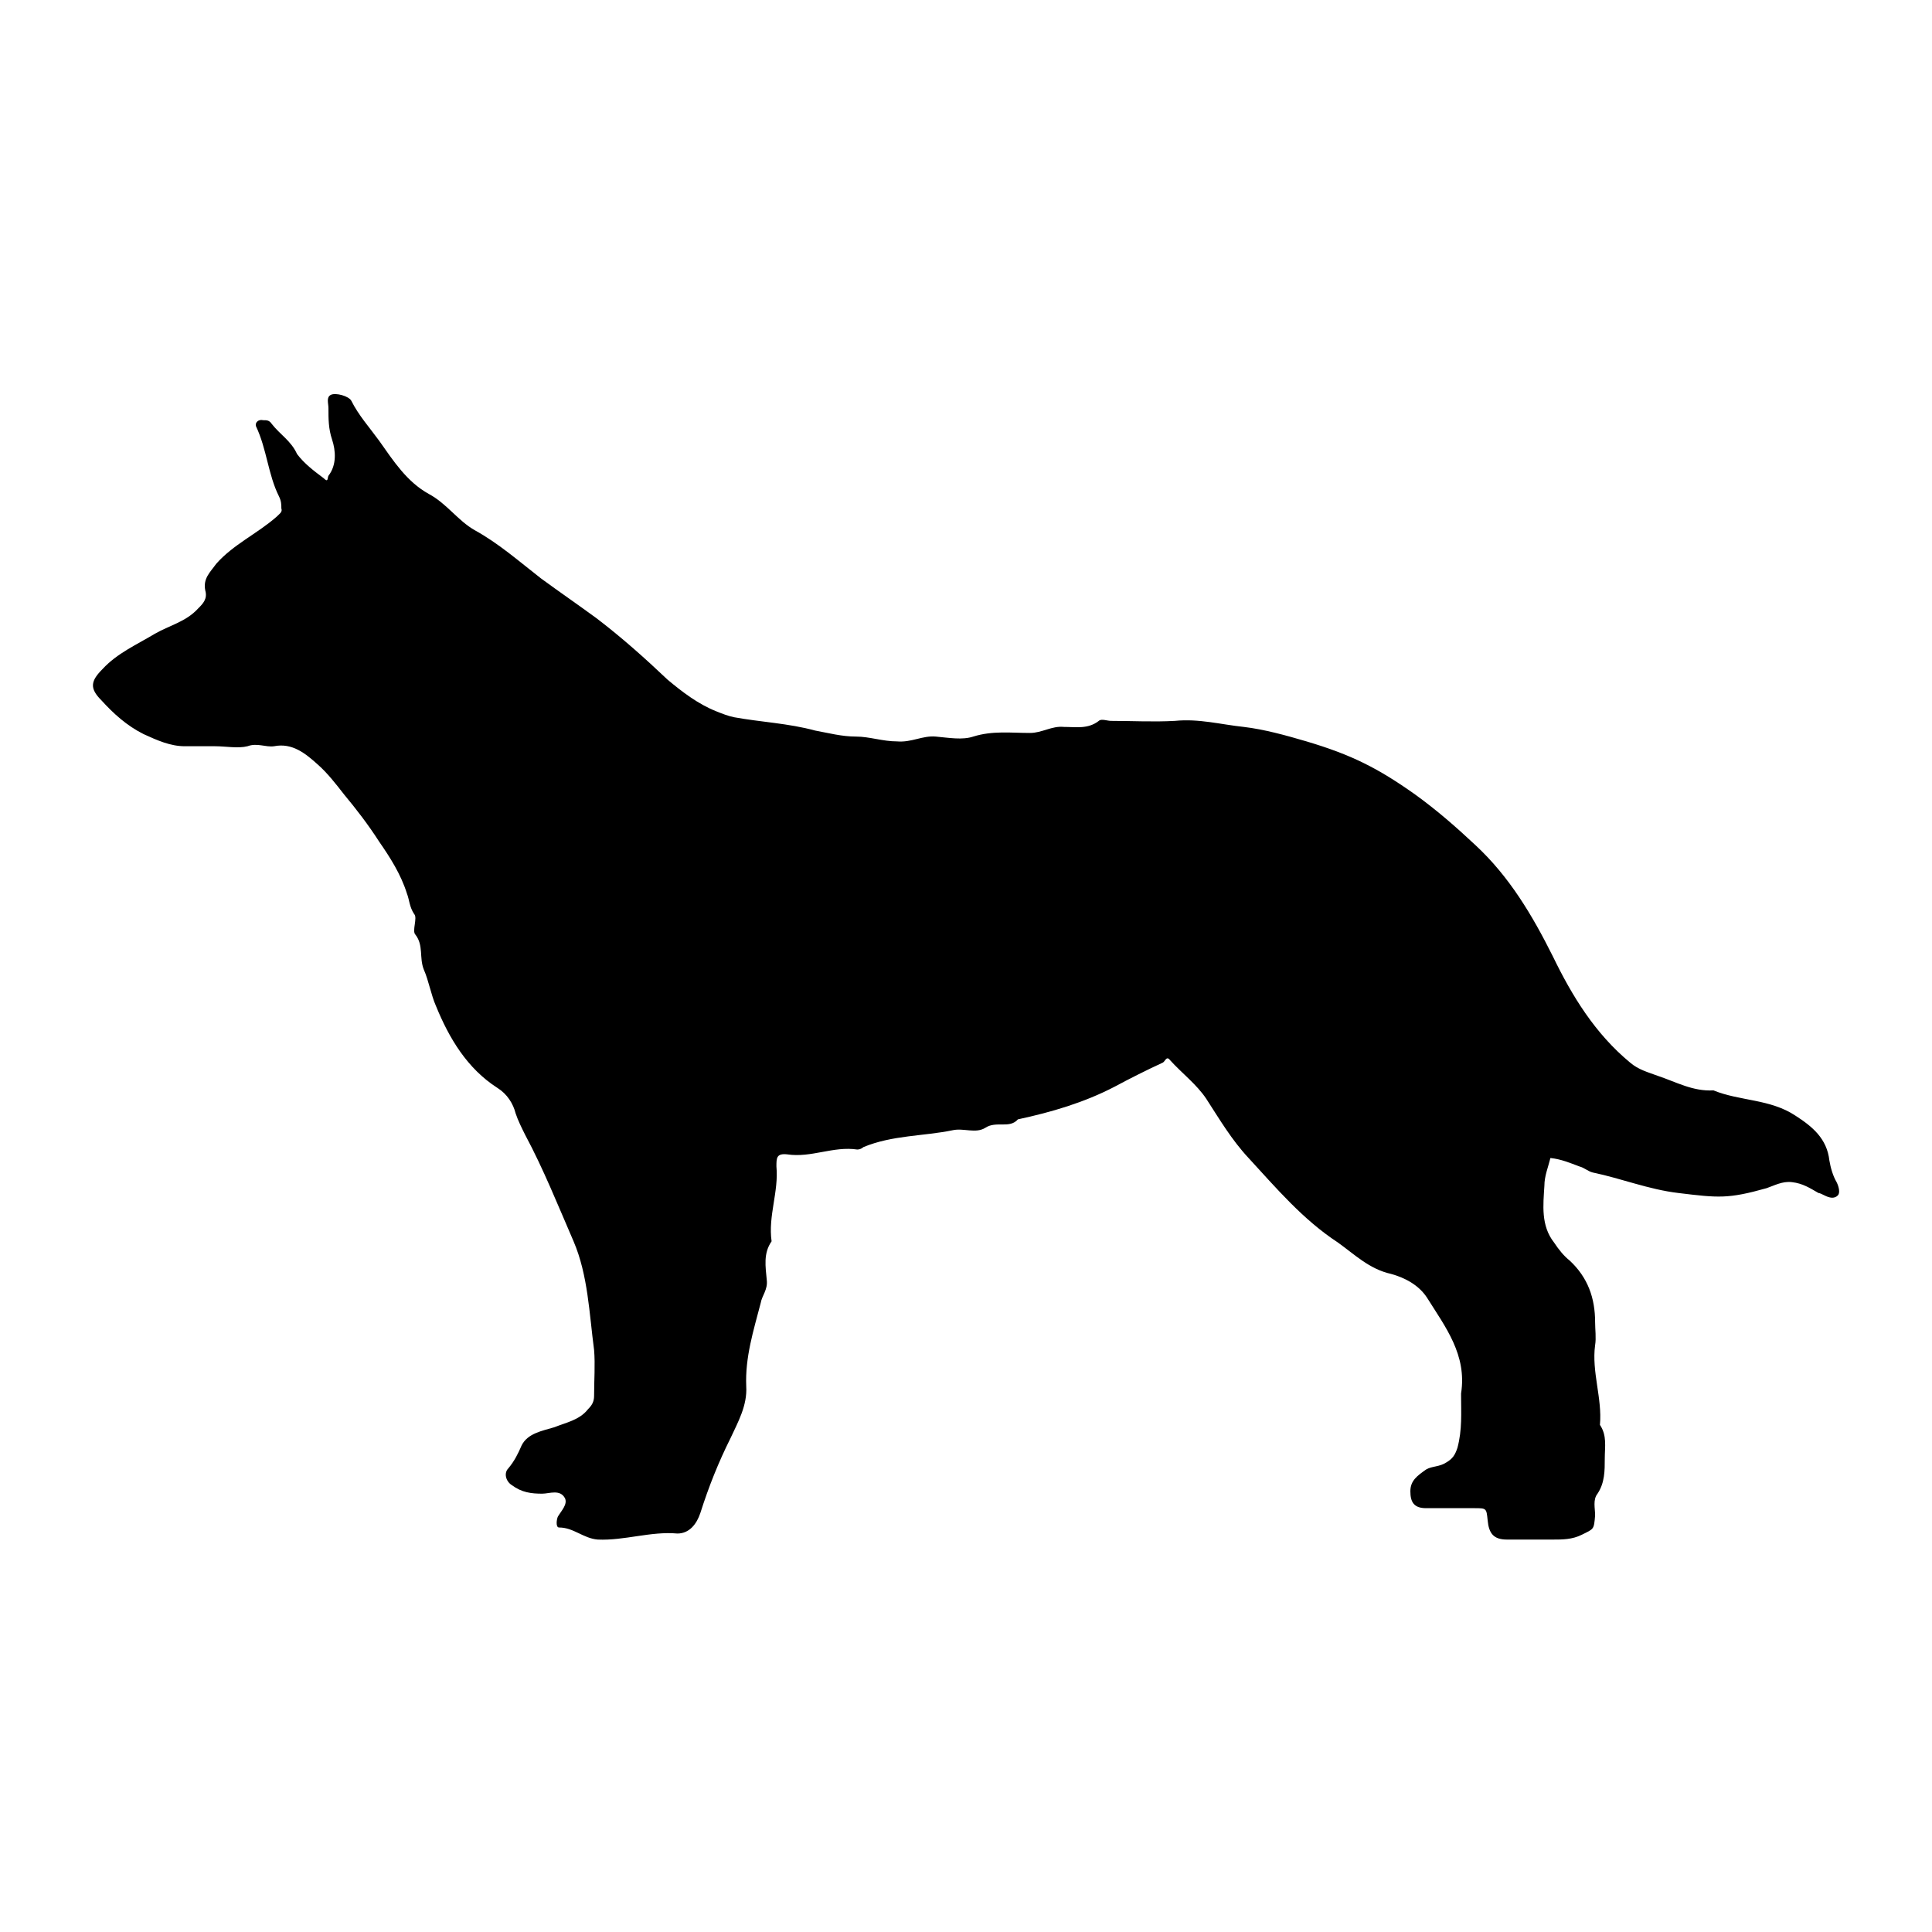 <?xml version="1.0" encoding="utf-8"?>
<!-- Generator: Adobe Illustrator 24.2.1, SVG Export Plug-In . SVG Version: 6.00 Build 0)  -->
<svg version="1.1" id="Capa_1" xmlns="http://www.w3.org/2000/svg" xmlns:xlink="http://www.w3.org/1999/xlink" x="0px" y="0px"
	 viewBox="0 0 16 16" style="enable-background:new 0 0 16 16;" xml:space="preserve">
<path d="M12.1,11.56c0-0.01,0-0.01,0-0.02c0.05-0.32-0.13-0.55-0.28-0.79c-0.07-0.11-0.19-0.17-0.3-0.2
	c-0.18-0.04-0.3-0.16-0.44-0.26c-0.29-0.19-0.51-0.45-0.74-0.7C10.2,9.44,10.1,9.27,9.99,9.1c-0.08-0.12-0.2-0.21-0.3-0.32
	C9.66,8.74,9.65,8.79,9.63,8.8C9.5,8.86,9.36,8.93,9.23,9c-0.25,0.13-0.52,0.21-0.8,0.27C8.36,9.35,8.25,9.28,8.16,9.34
	c-0.08,0.05-0.18,0-0.27,0.02C7.65,9.41,7.39,9.4,7.15,9.5C7.14,9.51,7.12,9.52,7.1,9.52C6.9,9.49,6.72,9.59,6.52,9.56
	c-0.09-0.01-0.09,0.03-0.09,0.1c0.02,0.21-0.07,0.41-0.04,0.62c-0.07,0.1-0.05,0.21-0.04,0.32c0.01,0.08-0.04,0.13-0.05,0.19
	c-0.06,0.23-0.13,0.45-0.12,0.69c0.01,0.16-0.07,0.3-0.13,0.43c-0.1,0.2-0.18,0.4-0.25,0.62c-0.03,0.09-0.09,0.17-0.19,0.17
	c-0.22-0.02-0.44,0.06-0.66,0.05c-0.12-0.01-0.2-0.1-0.32-0.1c-0.03,0-0.02-0.07-0.01-0.09c0.03-0.05,0.08-0.1,0.06-0.15
	c-0.04-0.08-0.13-0.04-0.19-0.04c-0.09,0-0.17-0.01-0.25-0.07c-0.05-0.03-0.07-0.1-0.03-0.14c0.05-0.06,0.08-0.12,0.11-0.19
	c0.05-0.1,0.17-0.12,0.27-0.15c0.1-0.04,0.21-0.06,0.28-0.15c0.03-0.03,0.05-0.06,0.05-0.11c0-0.13,0.01-0.26,0-0.38
	c-0.04-0.3-0.05-0.62-0.17-0.9C4.62,9.98,4.5,9.68,4.35,9.4C4.32,9.34,4.29,9.28,4.27,9.22C4.25,9.14,4.2,9.06,4.12,9.01
	C3.87,8.85,3.72,8.6,3.61,8.33c-0.04-0.09-0.06-0.21-0.1-0.3c-0.04-0.1,0-0.2-0.07-0.29C3.41,7.71,3.46,7.6,3.43,7.57
	C3.39,7.51,3.39,7.45,3.37,7.4C3.32,7.24,3.23,7.1,3.14,6.97C3.05,6.83,2.95,6.7,2.85,6.58C2.78,6.49,2.71,6.4,2.63,6.33
	c-0.1-0.09-0.21-0.18-0.36-0.15C2.2,6.19,2.13,6.15,2.05,6.18C1.97,6.2,1.87,6.18,1.78,6.18c-0.08,0-0.17,0-0.25,0
	c-0.12,0-0.23-0.05-0.34-0.1C1.05,6.01,0.94,5.91,0.84,5.8c-0.1-0.1-0.09-0.16,0.01-0.26c0.12-0.13,0.28-0.2,0.43-0.29
	c0.12-0.07,0.26-0.1,0.36-0.21C1.68,5,1.72,4.96,1.7,4.89C1.68,4.79,1.74,4.74,1.79,4.67c0.14-0.16,0.34-0.25,0.5-0.39
	c0.03-0.03,0.05-0.04,0.04-0.07c0-0.03,0-0.06-0.02-0.1c-0.09-0.18-0.1-0.39-0.19-0.58C2.11,3.5,2.14,3.47,2.18,3.48
	c0.03,0,0.05,0,0.07,0.03c0.07,0.09,0.16,0.14,0.21,0.25C2.52,3.84,2.6,3.9,2.68,3.96C2.72,4,2.71,3.96,2.72,3.94
	c0.07-0.09,0.06-0.21,0.03-0.3C2.72,3.55,2.72,3.47,2.72,3.38c0-0.04-0.02-0.09,0.02-0.11c0.04-0.02,0.15,0.01,0.17,0.05
	c0.06,0.12,0.15,0.22,0.23,0.33c0.12,0.17,0.23,0.34,0.41,0.44c0.15,0.08,0.24,0.22,0.38,0.3C4.13,4.5,4.3,4.65,4.48,4.79
	C4.63,4.9,4.79,5.01,4.94,5.12c0.21,0.16,0.4,0.33,0.59,0.51c0.12,0.1,0.25,0.2,0.4,0.26c0.05,0.02,0.1,0.04,0.15,0.05
	c0.22,0.04,0.45,0.05,0.67,0.11C6.86,6.07,6.97,6.1,7.09,6.1c0.11,0,0.22,0.04,0.34,0.04C7.55,6.15,7.64,6.09,7.75,6.1
	c0.11,0.01,0.22,0.03,0.31,0c0.16-0.05,0.31-0.03,0.47-0.03c0.1,0,0.18-0.06,0.28-0.05C8.91,6.02,9.01,6.04,9.1,5.97
	c0.02-0.02,0.07,0,0.1,0c0.18,0,0.35,0.01,0.53,0c0.2-0.02,0.38,0.03,0.57,0.05c0.17,0.02,0.35,0.07,0.52,0.12
	c0.37,0.11,0.59,0.22,0.9,0.44c0.18,0.13,0.34,0.27,0.5,0.42c0.28,0.26,0.47,0.58,0.64,0.92c0.16,0.33,0.35,0.64,0.64,0.88
	c0.07,0.06,0.15,0.08,0.23,0.11c0.15,0.05,0.29,0.13,0.46,0.12c0.22,0.09,0.47,0.07,0.68,0.21c0.14,0.09,0.26,0.19,0.28,0.37
	c0.01,0.06,0.03,0.13,0.06,0.18c0.02,0.04,0.03,0.09,0.01,0.11c-0.03,0.03-0.07,0.02-0.11,0c-0.02-0.01-0.04-0.02-0.05-0.02
	c-0.07-0.04-0.13-0.08-0.22-0.09c-0.08-0.01-0.15,0.03-0.21,0.05c-0.32,0.09-0.4,0.08-0.73,0.04c-0.25-0.03-0.47-0.12-0.71-0.17
	c-0.04-0.01-0.07-0.04-0.11-0.05c-0.08-0.03-0.15-0.06-0.24-0.07c-0.02,0.08-0.05,0.15-0.05,0.23c-0.01,0.16-0.03,0.33,0.08,0.47
	c0.04,0.06,0.08,0.11,0.13,0.15c0.15,0.14,0.21,0.31,0.21,0.51c0,0.06,0.01,0.13,0,0.19c-0.03,0.22,0.06,0.44,0.04,0.66
	c0.06,0.09,0.04,0.18,0.04,0.28c0,0.1,0,0.2-0.06,0.29c-0.04,0.05-0.02,0.12-0.02,0.18c-0.01,0.12-0.01,0.11-0.11,0.16
	c-0.08,0.04-0.16,0.04-0.24,0.04c-0.13,0-0.25,0-0.38,0c-0.11,0-0.15-0.05-0.16-0.16c-0.01-0.1-0.01-0.1-0.11-0.1
	c-0.13,0-0.27,0-0.4,0c-0.1,0-0.13-0.05-0.13-0.14c0-0.09,0.06-0.13,0.13-0.18c0.05-0.03,0.11-0.02,0.17-0.06
	c0.05-0.03,0.07-0.06,0.09-0.12C12.11,11.84,12.1,11.7,12.1,11.56z"/>
</svg>
